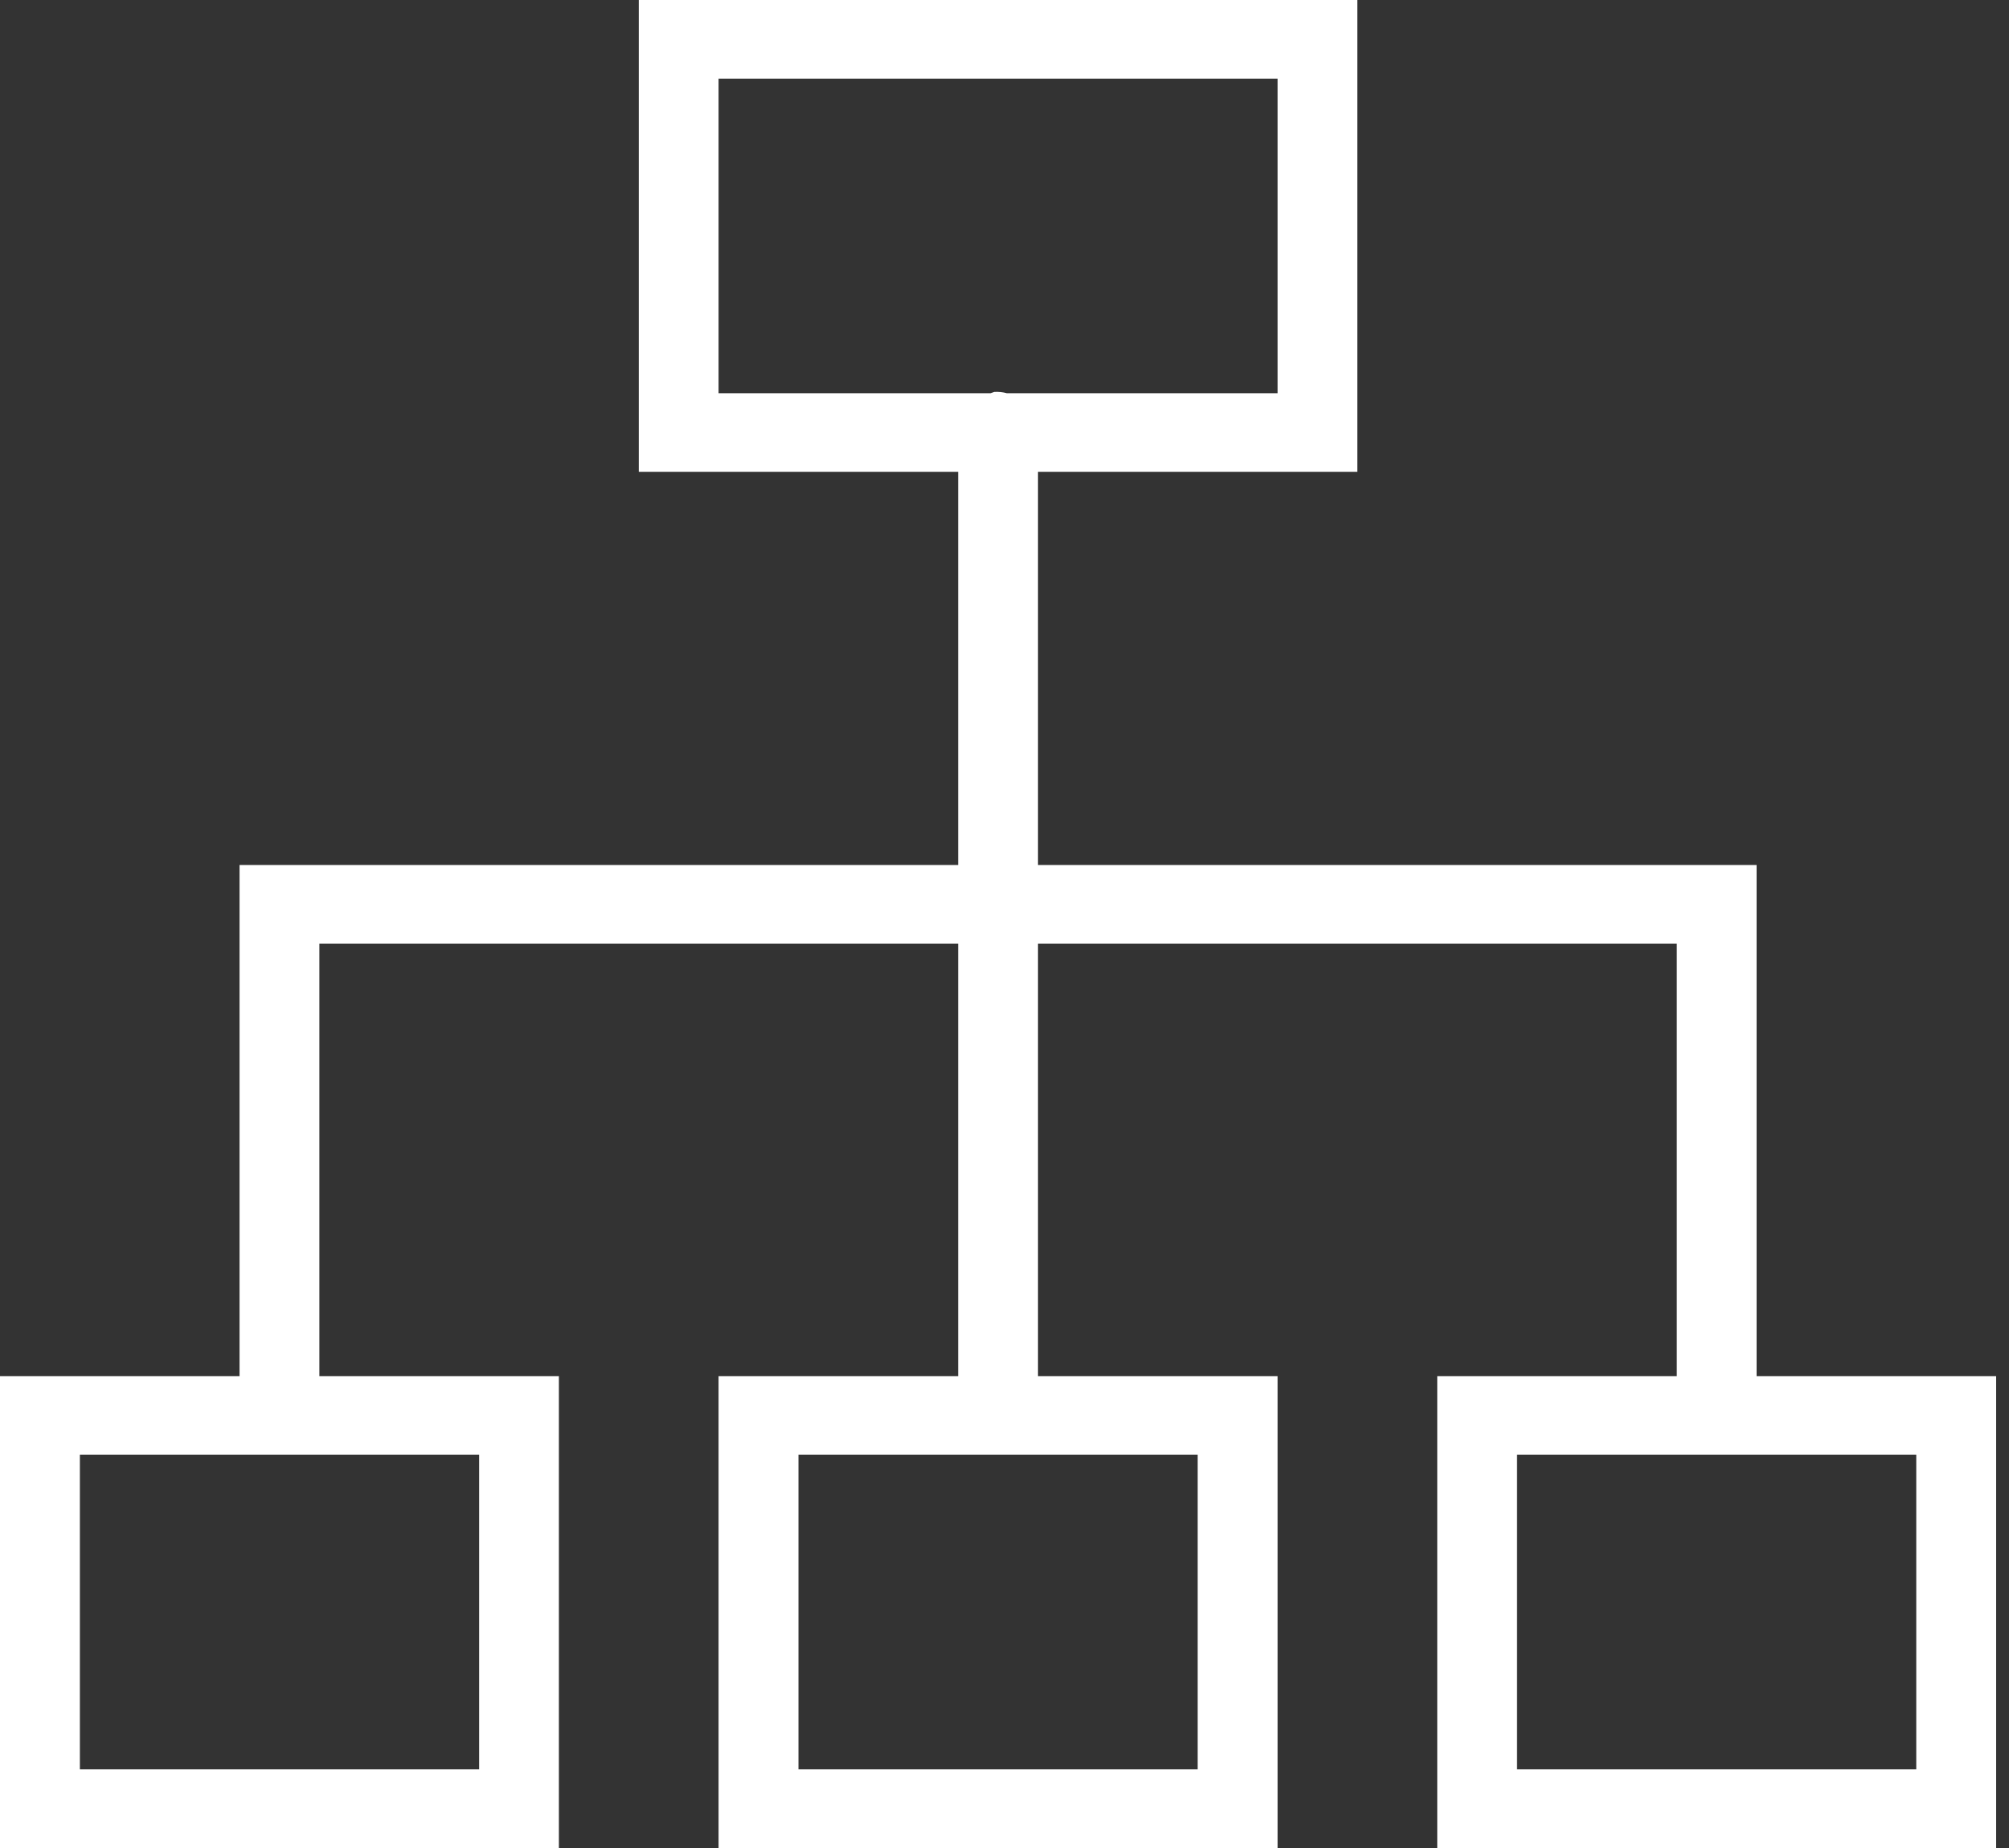 <?xml version="1.0" encoding="UTF-8"?>
<svg width="25px" height="23px" viewBox="0 0 25 23" version="1.1" xmlns="http://www.w3.org/2000/svg" xmlns:xlink="http://www.w3.org/1999/xlink">
    <rect x="0" y="0" width="25" height="23" fill="#333333" stroke="none"/>
    <!-- Generator: Sketch 42 (36781) - http://www.bohemiancoding.com/sketch -->
    <title>Shape</title>
    <desc>Created with Sketch.</desc>
    <defs></defs>
    <g id="Welcome" stroke="none" stroke-width="1" fill="none" fill-rule="evenodd">
        <g id="Edit-Article" transform="translate(-271, -568)" fill-rule="nonzero" fill="#FFFFFF">
            <path d="M278.949,568 L278.949,568.489 L278.949,573.383 L278.949,573.872 L279.446,573.872 L282.923,573.872 L282.923,578.766 L274.478,578.766 L273.981,578.766 L273.981,579.255 L273.981,585.128 L271.497,585.128 L271,585.128 L271,585.617 L271,590.511 L271,591 L271.497,591 L277.458,591 L277.955,591 L277.955,590.511 L277.955,585.617 L277.955,585.128 L277.458,585.128 L274.974,585.128 L274.974,579.745 L282.923,579.745 L282.923,585.128 L280.439,585.128 L279.942,585.128 L279.942,585.617 L279.942,590.511 L279.942,591 L280.439,591 L286.401,591 L286.898,591 L286.898,590.511 L286.898,585.617 L286.898,585.128 L286.401,585.128 L283.917,585.128 L283.917,579.745 L291.866,579.745 L291.866,585.128 L289.382,585.128 L288.885,585.128 L288.885,585.617 L288.885,590.511 L288.885,591 L289.382,591 L295.343,591 L295.84,591 L295.84,590.511 L295.84,585.617 L295.84,585.128 L295.343,585.128 L292.859,585.128 L292.859,579.255 L292.859,578.766 L292.362,578.766 L283.917,578.766 L283.917,573.872 L287.394,573.872 L287.891,573.872 L287.891,573.383 L287.891,568.489 L287.891,568 L287.394,568 L279.446,568 L278.949,568 Z M279.942,568.979 L286.898,568.979 L286.898,572.894 L283.529,572.894 C283.478,572.88 283.426,572.875 283.373,572.878 C283.358,572.883 283.342,572.888 283.327,572.894 L279.942,572.894 L279.942,568.979 Z M271.994,586.106 L274.384,586.106 L274.586,586.106 L276.962,586.106 L276.962,590.021 L271.994,590.021 L271.994,586.106 Z M280.936,586.106 L285.904,586.106 L285.904,590.021 L280.936,590.021 L280.936,586.106 Z M289.878,586.106 L292.269,586.106 L292.471,586.106 L294.846,586.106 L294.846,590.021 L289.878,590.021 L289.878,586.106 Z" id="Shape"></path>
        </g>
    </g>
</svg>